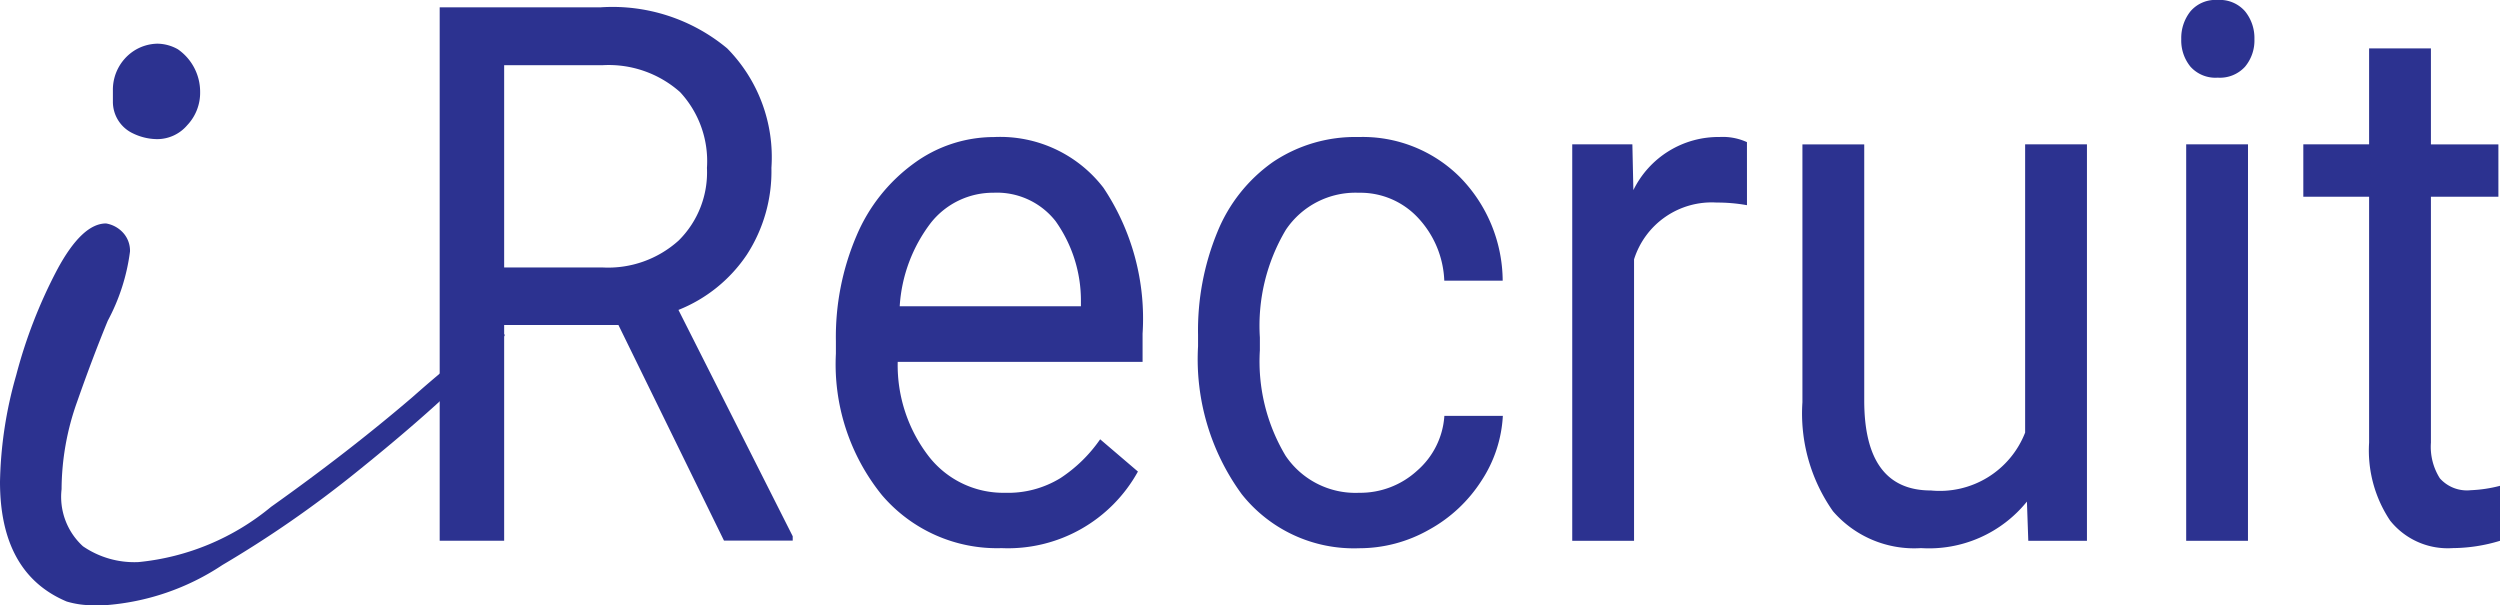 <svg xmlns="http://www.w3.org/2000/svg" width="95" height="23" viewBox="0 0 95 23">
  <g id="iRecruit" transform="translate(-47.96 -60.262)">
    <path id="Path_84" data-name="Path 84" d="M17.94.949H18.1q.033,0,.033.071A11.247,11.247,0,0,1,16.51,2.727q-1.625,1.565-4.063,3.521A42.364,42.364,0,0,1,7.41,9.733a9.244,9.244,0,0,1-4.485,1.529h-.39a3.485,3.485,0,0,1-1.04-.142Q-1.04,10.053-1.04,6.568A15.689,15.689,0,0,1-.423,2.514,18.756,18.756,0,0,1,1.138-1.5Q2.08-3.247,2.99-3.247a1.131,1.131,0,0,1,.65.356,1.014,1.014,0,0,1,.26.711A7.627,7.627,0,0,1,3.055.451Q2.47,1.874,1.885,3.545A9.964,9.964,0,0,0,1.3,6.852a2.543,2.543,0,0,0,.813,2.169,3.449,3.449,0,0,0,2.112.6,9.313,9.313,0,0,0,5.037-2.1q2.957-2.1,5.363-4.161Q17.355.949,17.94.949ZM4.03-6.661A1.324,1.324,0,0,1,3.25-7.87V-8.3a1.765,1.765,0,0,1,.78-1.494,1.7,1.7,0,0,1,.91-.284,1.613,1.613,0,0,1,.78.213,1.968,1.968,0,0,1,.845,1.636,1.787,1.787,0,0,1-.487,1.245,1.5,1.5,0,0,1-1.138.533A2.127,2.127,0,0,1,4.03-6.661Z" transform="translate(49 72)" fill="#2c3290"/>
    <path id="Path_83" data-name="Path 83" d="M8.925-6.389H4.583v8.2H2.133V-18.46H8.252A6.812,6.812,0,0,1,13.057-16.9a5.886,5.886,0,0,1,1.682,4.539,5.829,5.829,0,0,1-.933,3.3,5.643,5.643,0,0,1-2.6,2.1l4.342,8.6v.167H12.937ZM4.583-8.574H8.328A4,4,0,0,0,11.216-9.6a3.644,3.644,0,0,0,1.073-2.757,3.857,3.857,0,0,0-1.022-2.882A4.088,4.088,0,0,0,8.315-16.26H4.583Zm18.9,10.665A5.745,5.745,0,0,1,18.941.079,7.906,7.906,0,0,1,17.189-5.3v-.473a9.782,9.782,0,0,1,.781-4,6.536,6.536,0,0,1,2.184-2.757,5.148,5.148,0,0,1,3.041-1A4.948,4.948,0,0,1,27.358-11.6a8.951,8.951,0,0,1,1.485,5.541v1.072H19.538a5.67,5.67,0,0,0,1.187,3.6A3.589,3.589,0,0,0,23.613-.012a3.807,3.807,0,0,0,2.107-.557,5.491,5.491,0,0,0,1.511-1.476L28.666-.819A5.64,5.64,0,0,1,23.486,2.091Zm-.292-13.505a3.012,3.012,0,0,0-2.387,1.135A5.8,5.8,0,0,0,19.614-7.1H26.5v-.195a5.206,5.206,0,0,0-.965-3.042A2.834,2.834,0,0,0,23.194-11.415ZM37.07-.012a3.2,3.2,0,0,0,2.2-.835,3.025,3.025,0,0,0,1.041-2.088h2.222a4.962,4.962,0,0,1-.812,2.464,5.519,5.519,0,0,1-2,1.866,5.361,5.361,0,0,1-2.647.7A5.435,5.435,0,0,1,32.608.037a8.7,8.7,0,0,1-1.657-5.618v-.432a9.822,9.822,0,0,1,.736-3.912A6.015,6.015,0,0,1,33.8-12.584a5.607,5.607,0,0,1,3.256-.947,5.23,5.23,0,0,1,3.84,1.518,5.661,5.661,0,0,1,1.631,3.94H40.308a3.7,3.7,0,0,0-1.009-2.4,2.992,2.992,0,0,0-2.241-.94A3.185,3.185,0,0,0,34.284-10,7.12,7.12,0,0,0,33.3-5.915v.487a6.976,6.976,0,0,0,.978,4.01A3.2,3.2,0,0,0,37.07-.012ZM51.81-10.941a6.431,6.431,0,0,0-1.155-.1,3.093,3.093,0,0,0-3.136,2.158V1.812H45.17V-13.253h2.285l.038,1.74a3.6,3.6,0,0,1,3.275-2.019,2.214,2.214,0,0,1,1.041.195ZM62.448.322a4.782,4.782,0,0,1-4.024,1.768,4.078,4.078,0,0,1-3.345-1.4,6.455,6.455,0,0,1-1.162-4.142v-9.8h2.349V-3.52Q56.266-.1,58.8-.1a3.48,3.48,0,0,0,3.58-2.2V-13.253h2.349V1.812H62.5Zm8.4,1.49H68.5V-13.253h2.349ZM68.313-17.249a1.629,1.629,0,0,1,.349-1.058,1.252,1.252,0,0,1,1.035-.432,1.271,1.271,0,0,1,1.041.432,1.61,1.61,0,0,1,.355,1.058,1.555,1.555,0,0,1-.355,1.044,1.291,1.291,0,0,1-1.041.418,1.272,1.272,0,0,1-1.035-.418A1.573,1.573,0,0,1,68.313-17.249ZM77.8-16.9v3.648h2.564v1.991H77.8v9.342A2.234,2.234,0,0,0,78.14-.562a1.375,1.375,0,0,0,1.168.452,5.214,5.214,0,0,0,1.117-.167V1.812a6.25,6.25,0,0,1-1.8.278,2.8,2.8,0,0,1-2.374-1.044,4.791,4.791,0,0,1-.8-2.966v-9.342h-2.5v-1.991h2.5V-16.9Z" transform="translate(62.535 79)" fill="#2c3290"/>
  </g>
</svg>
